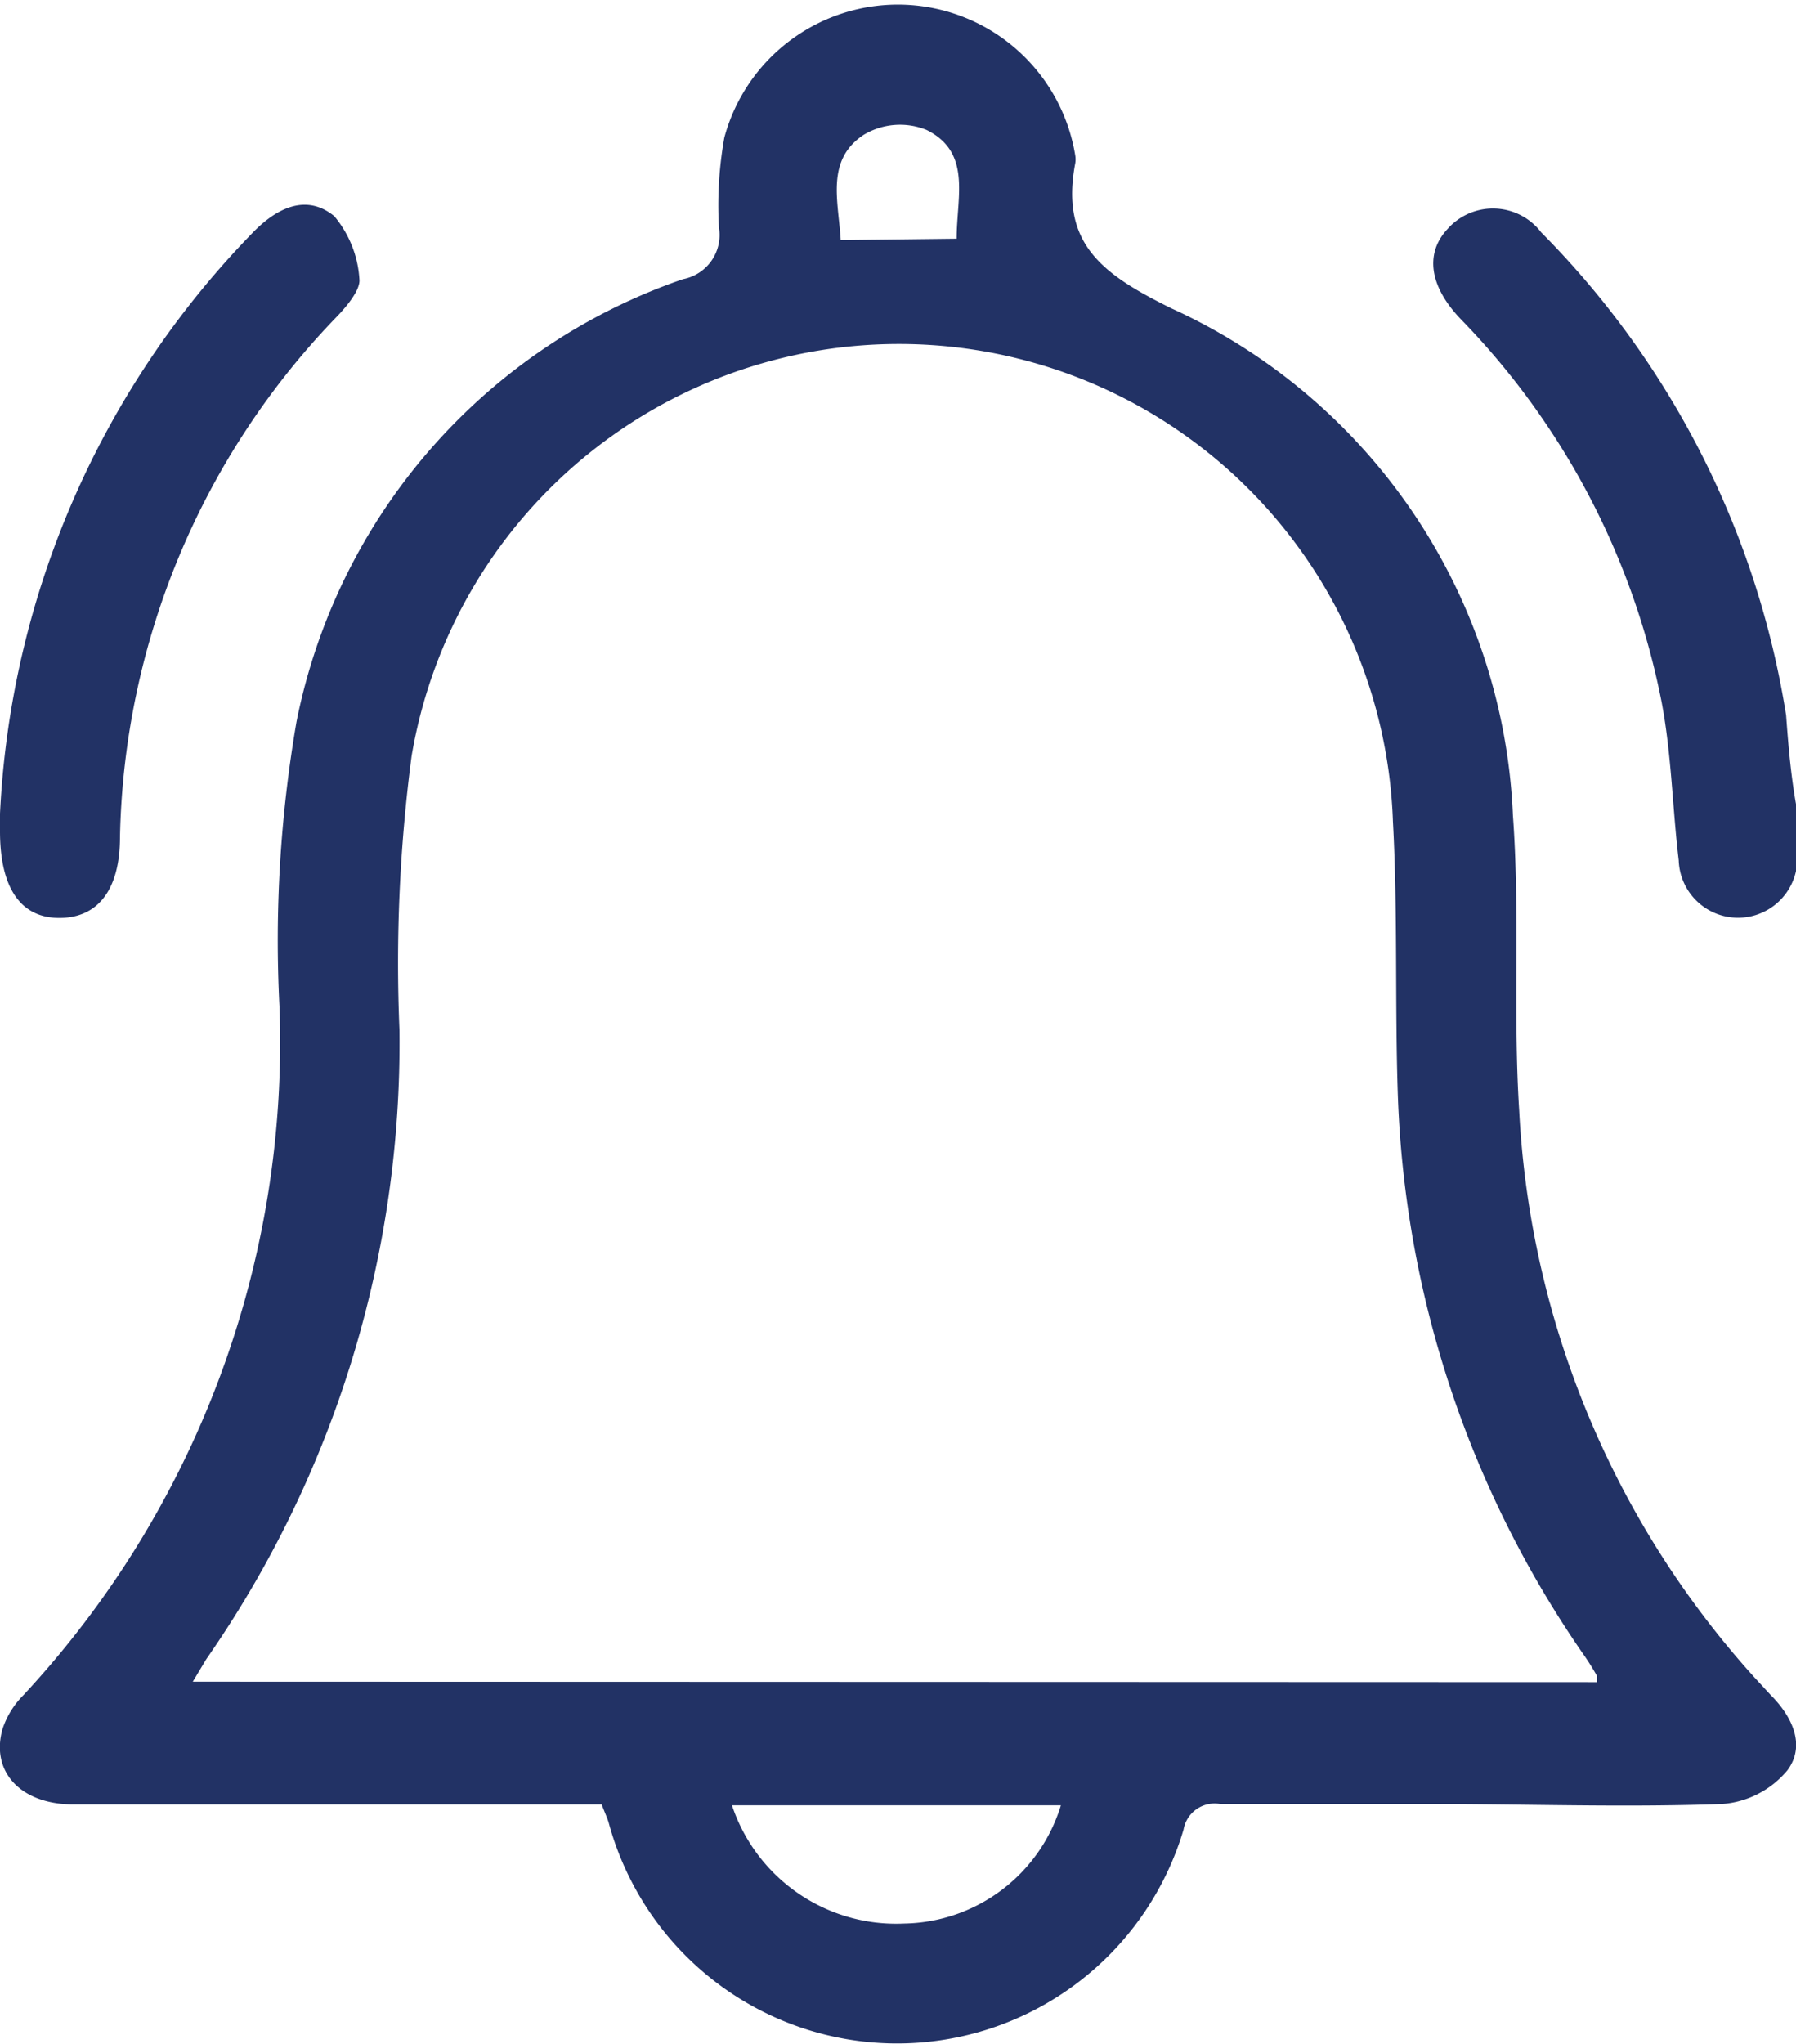 <svg xmlns="http://www.w3.org/2000/svg" viewBox="0 0 39.97 45.47"><defs><style>.cls-1{fill:#223265;}</style></defs><g id="Layer_2" data-name="Layer 2"><g id="Screen_3" data-name="Screen 3"><path class="cls-1" d="M13.39,40.14H1.63c-1.17,0-1.85-.73-1.57-1.69a1.92,1.92,0,0,1,.46-.74A21.32,21.32,0,0,0,6.22,22.4a28.59,28.59,0,0,1,.38-6.35,13.12,13.12,0,0,1,8.6-9.84A1,1,0,0,0,16,5.06a8.57,8.57,0,0,1,.12-2,4,4,0,0,1,7.81.4.52.52,0,0,1,0,.17c-.34,1.79.6,2.47,2.14,3.23a13,13,0,0,1,7.6,11.28c.16,2.18,0,4.38.14,6.57a20.34,20.34,0,0,0,5.24,12.61l.36.39c.48.48.78,1.12.37,1.67a2.09,2.09,0,0,1-1.44.75c-2.19.08-4.38,0-6.57,0-1.54,0-3.08,0-4.62,0a.7.7,0,0,0-.81.57,6.65,6.65,0,0,1-12.79-.14C13.52,40.45,13.47,40.35,13.39,40.14Zm22.15-2.72c0-.09,0-.12,0-.14a5.69,5.69,0,0,0-.33-.52A23.26,23.26,0,0,1,31.11,24.4c-.07-2,0-4.09-.11-6.12A11,11,0,0,0,9.16,16.82a35.27,35.27,0,0,0-.27,6.09,24,24,0,0,1-4.3,14l-.3.5ZM16.29,40.16a3.85,3.85,0,0,0,3.84,2.63,3.71,3.71,0,0,0,3.48-2.63Zm5-34.85c0-.93.34-1.92-.67-2.42A1.57,1.57,0,0,0,19.22,3c-.85.56-.56,1.48-.51,2.34Z"/><path class="cls-1" d="M40,18.05c0,.34,0,.66,0,1a1.32,1.32,0,1,1-2.64.09c-.14-1.17-.16-2.36-.38-3.52a16.86,16.86,0,0,0-4.47-8.52c-.7-.73-.8-1.46-.3-2a1.35,1.35,0,0,1,2.09.07,19.61,19.61,0,0,1,5.45,10.74C39.8,16.59,39.86,17.32,40,18.05Z"/><path class="cls-1" d="M0,18.1A19.89,19.89,0,0,1,5.64,5.16c.54-.55,1.19-.85,1.8-.35A2.41,2.41,0,0,1,8,6.24c0,.23-.28.57-.49.79A17.13,17.13,0,0,0,2.67,18.62c0,1.21-.52,1.81-1.37,1.8S0,19.74,0,18.49Z"/></g></g></svg>